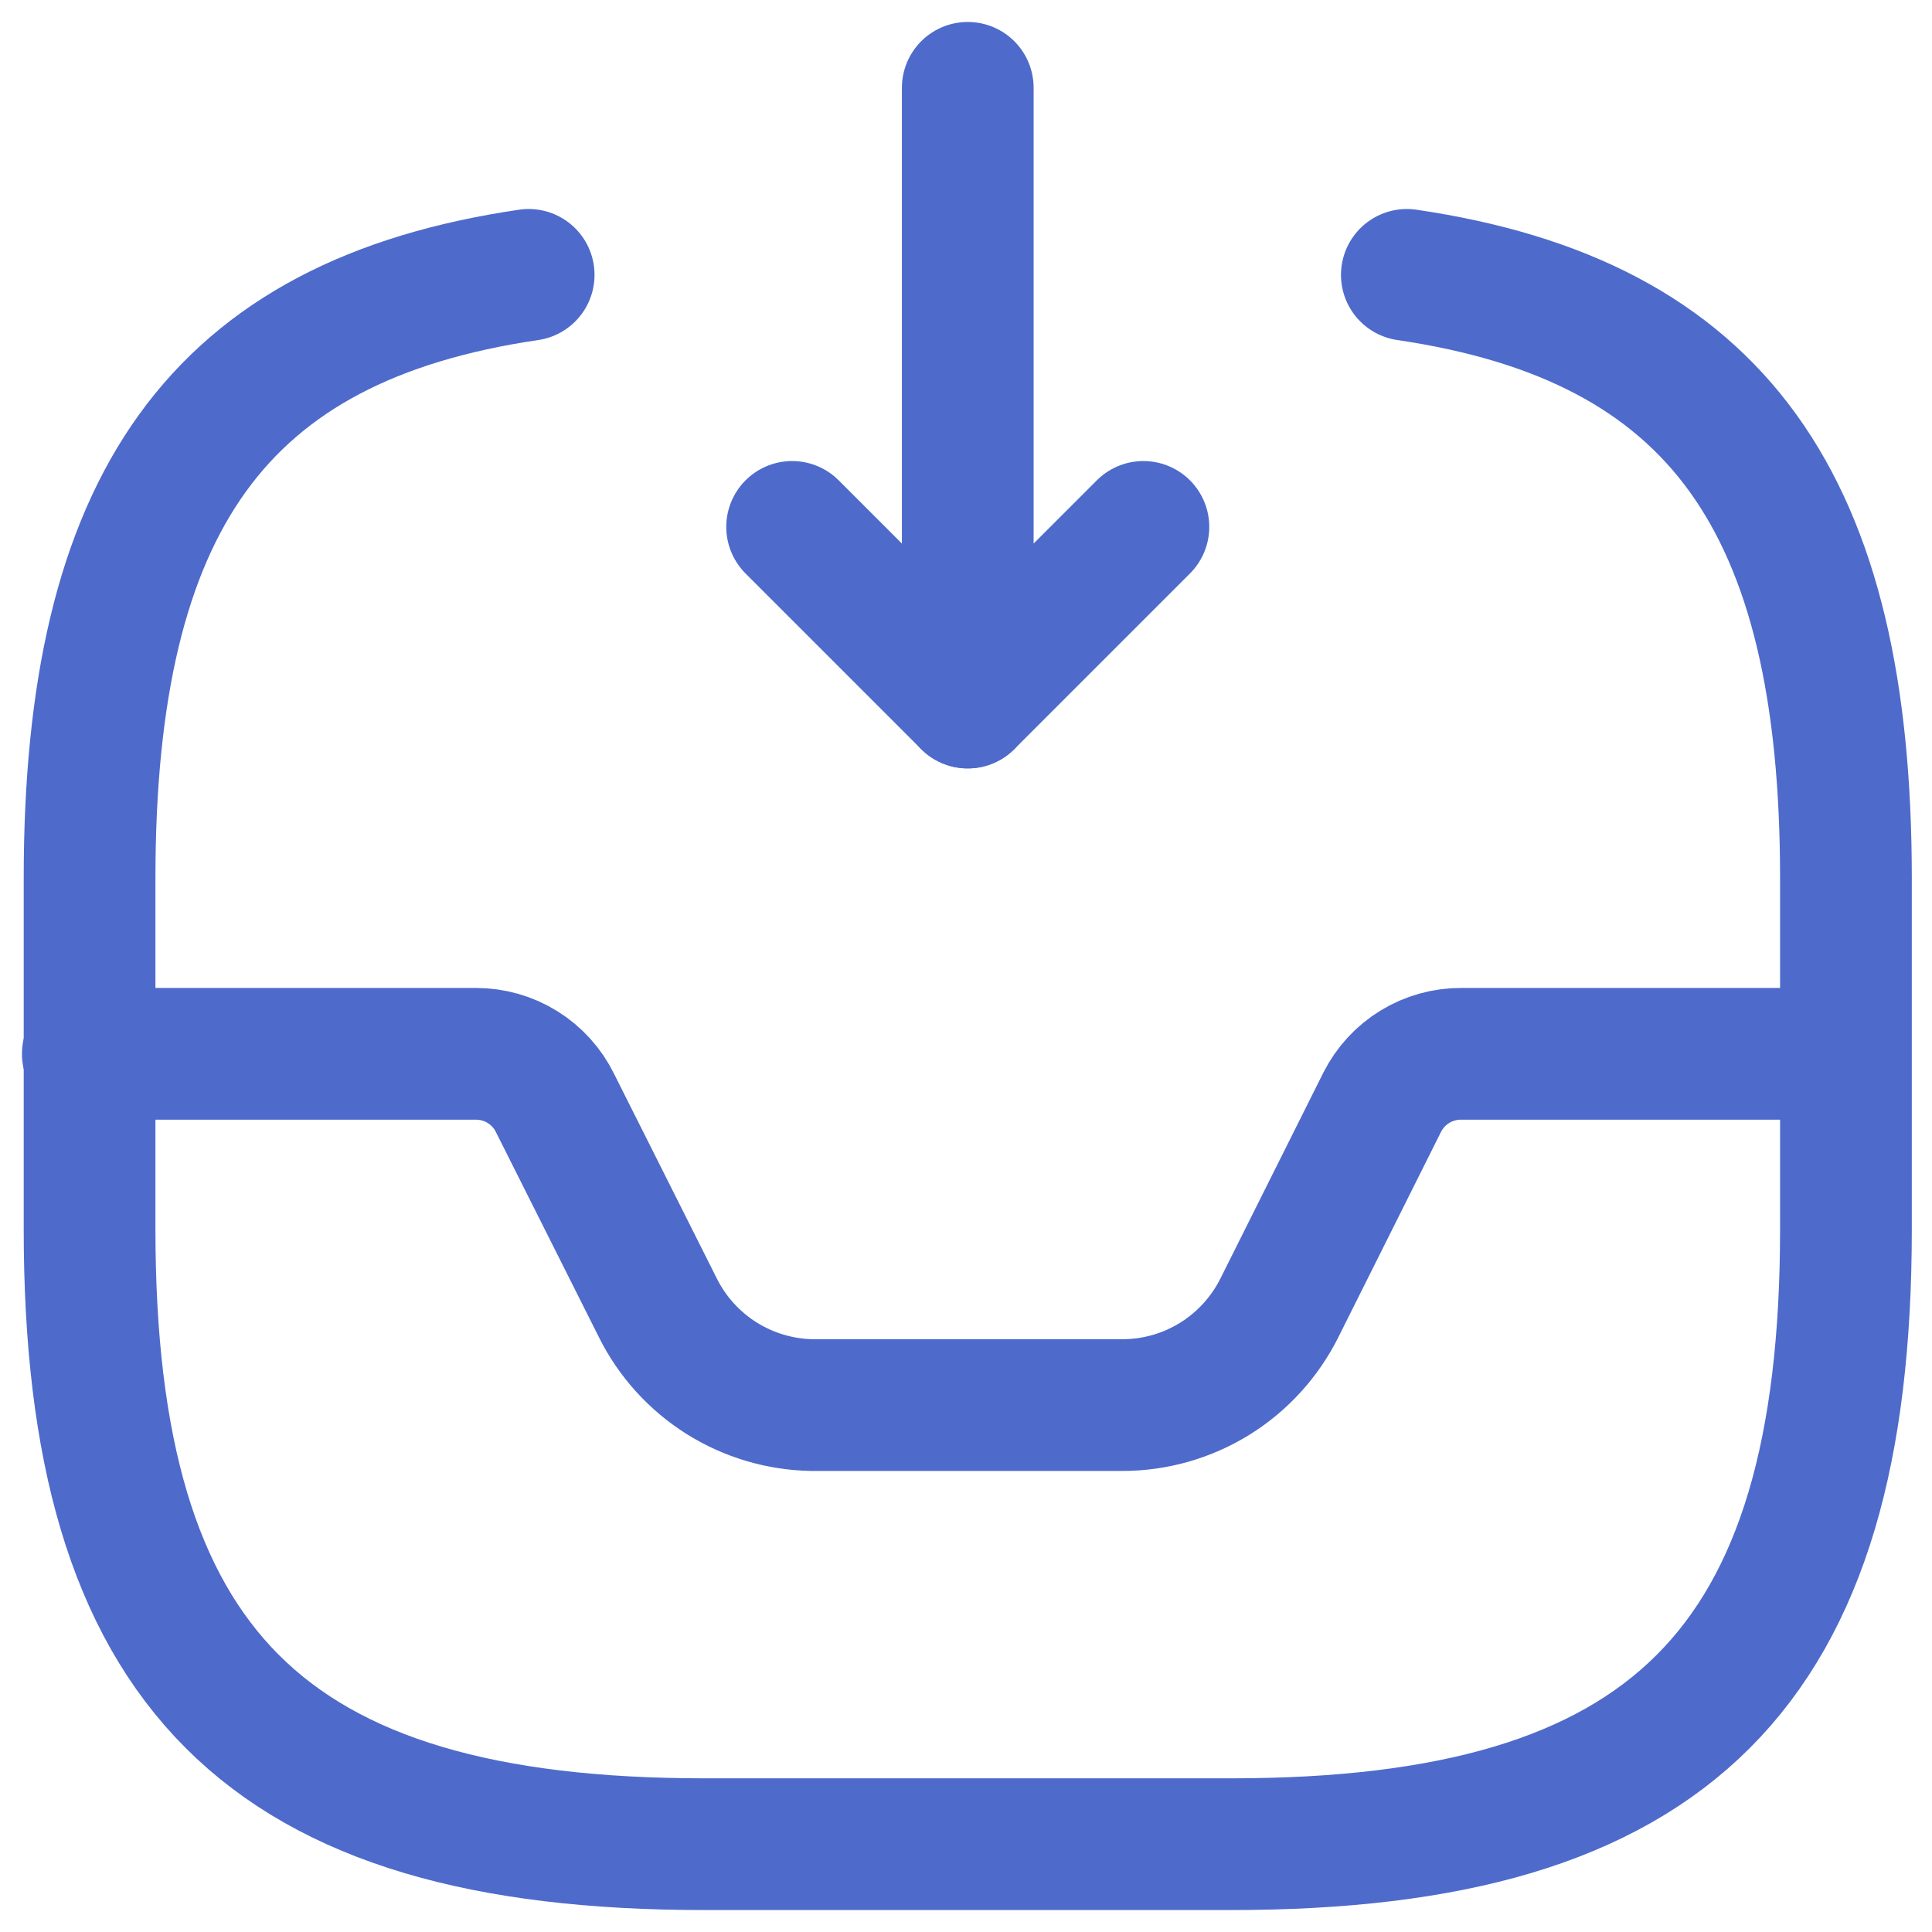 <svg width="22" height="22" viewBox="0 0 22 22" fill="none" xmlns="http://www.w3.org/2000/svg">
<g id="Group 1000004292">
<path id="Vector" d="M11.02 1V8L13.02 6" stroke="#4E6ACB" stroke-width="1.5" stroke-linecap="round" stroke-linejoin="round"/>
<path id="Vector_2" d="M11.02 8L9.02 6" stroke="#4E6ACB" stroke-width="1.5" stroke-linecap="round" stroke-linejoin="round"/>
<path id="Vector_3" d="M1 12H5.42C5.607 12 5.791 12.052 5.95 12.151C6.109 12.25 6.238 12.392 6.32 12.56L7.49 14.89C7.653 15.219 7.904 15.496 8.214 15.692C8.525 15.888 8.883 15.994 9.25 16H12.78C13.152 16 13.517 15.896 13.833 15.7C14.149 15.504 14.404 15.223 14.57 14.89L15.74 12.55C15.824 12.384 15.953 12.244 16.112 12.147C16.271 12.05 16.454 11.999 16.64 12H21" stroke="#4E6ACB" stroke-width="1.5" stroke-linecap="round" stroke-linejoin="round"/>
<path id="Vector_4" d="M6.02 3.13C2.48 3.65 1.02 5.73 1.02 10V14C1.02 19 3.02 21 8.02 21H14.02C19.02 21 21.02 19 21.02 14V10C21.02 5.73 19.559 3.65 16.02 3.13" stroke="#4E6ACB" stroke-width="1.5" stroke-linecap="round" stroke-linejoin="round"/>
</g>
</svg>
